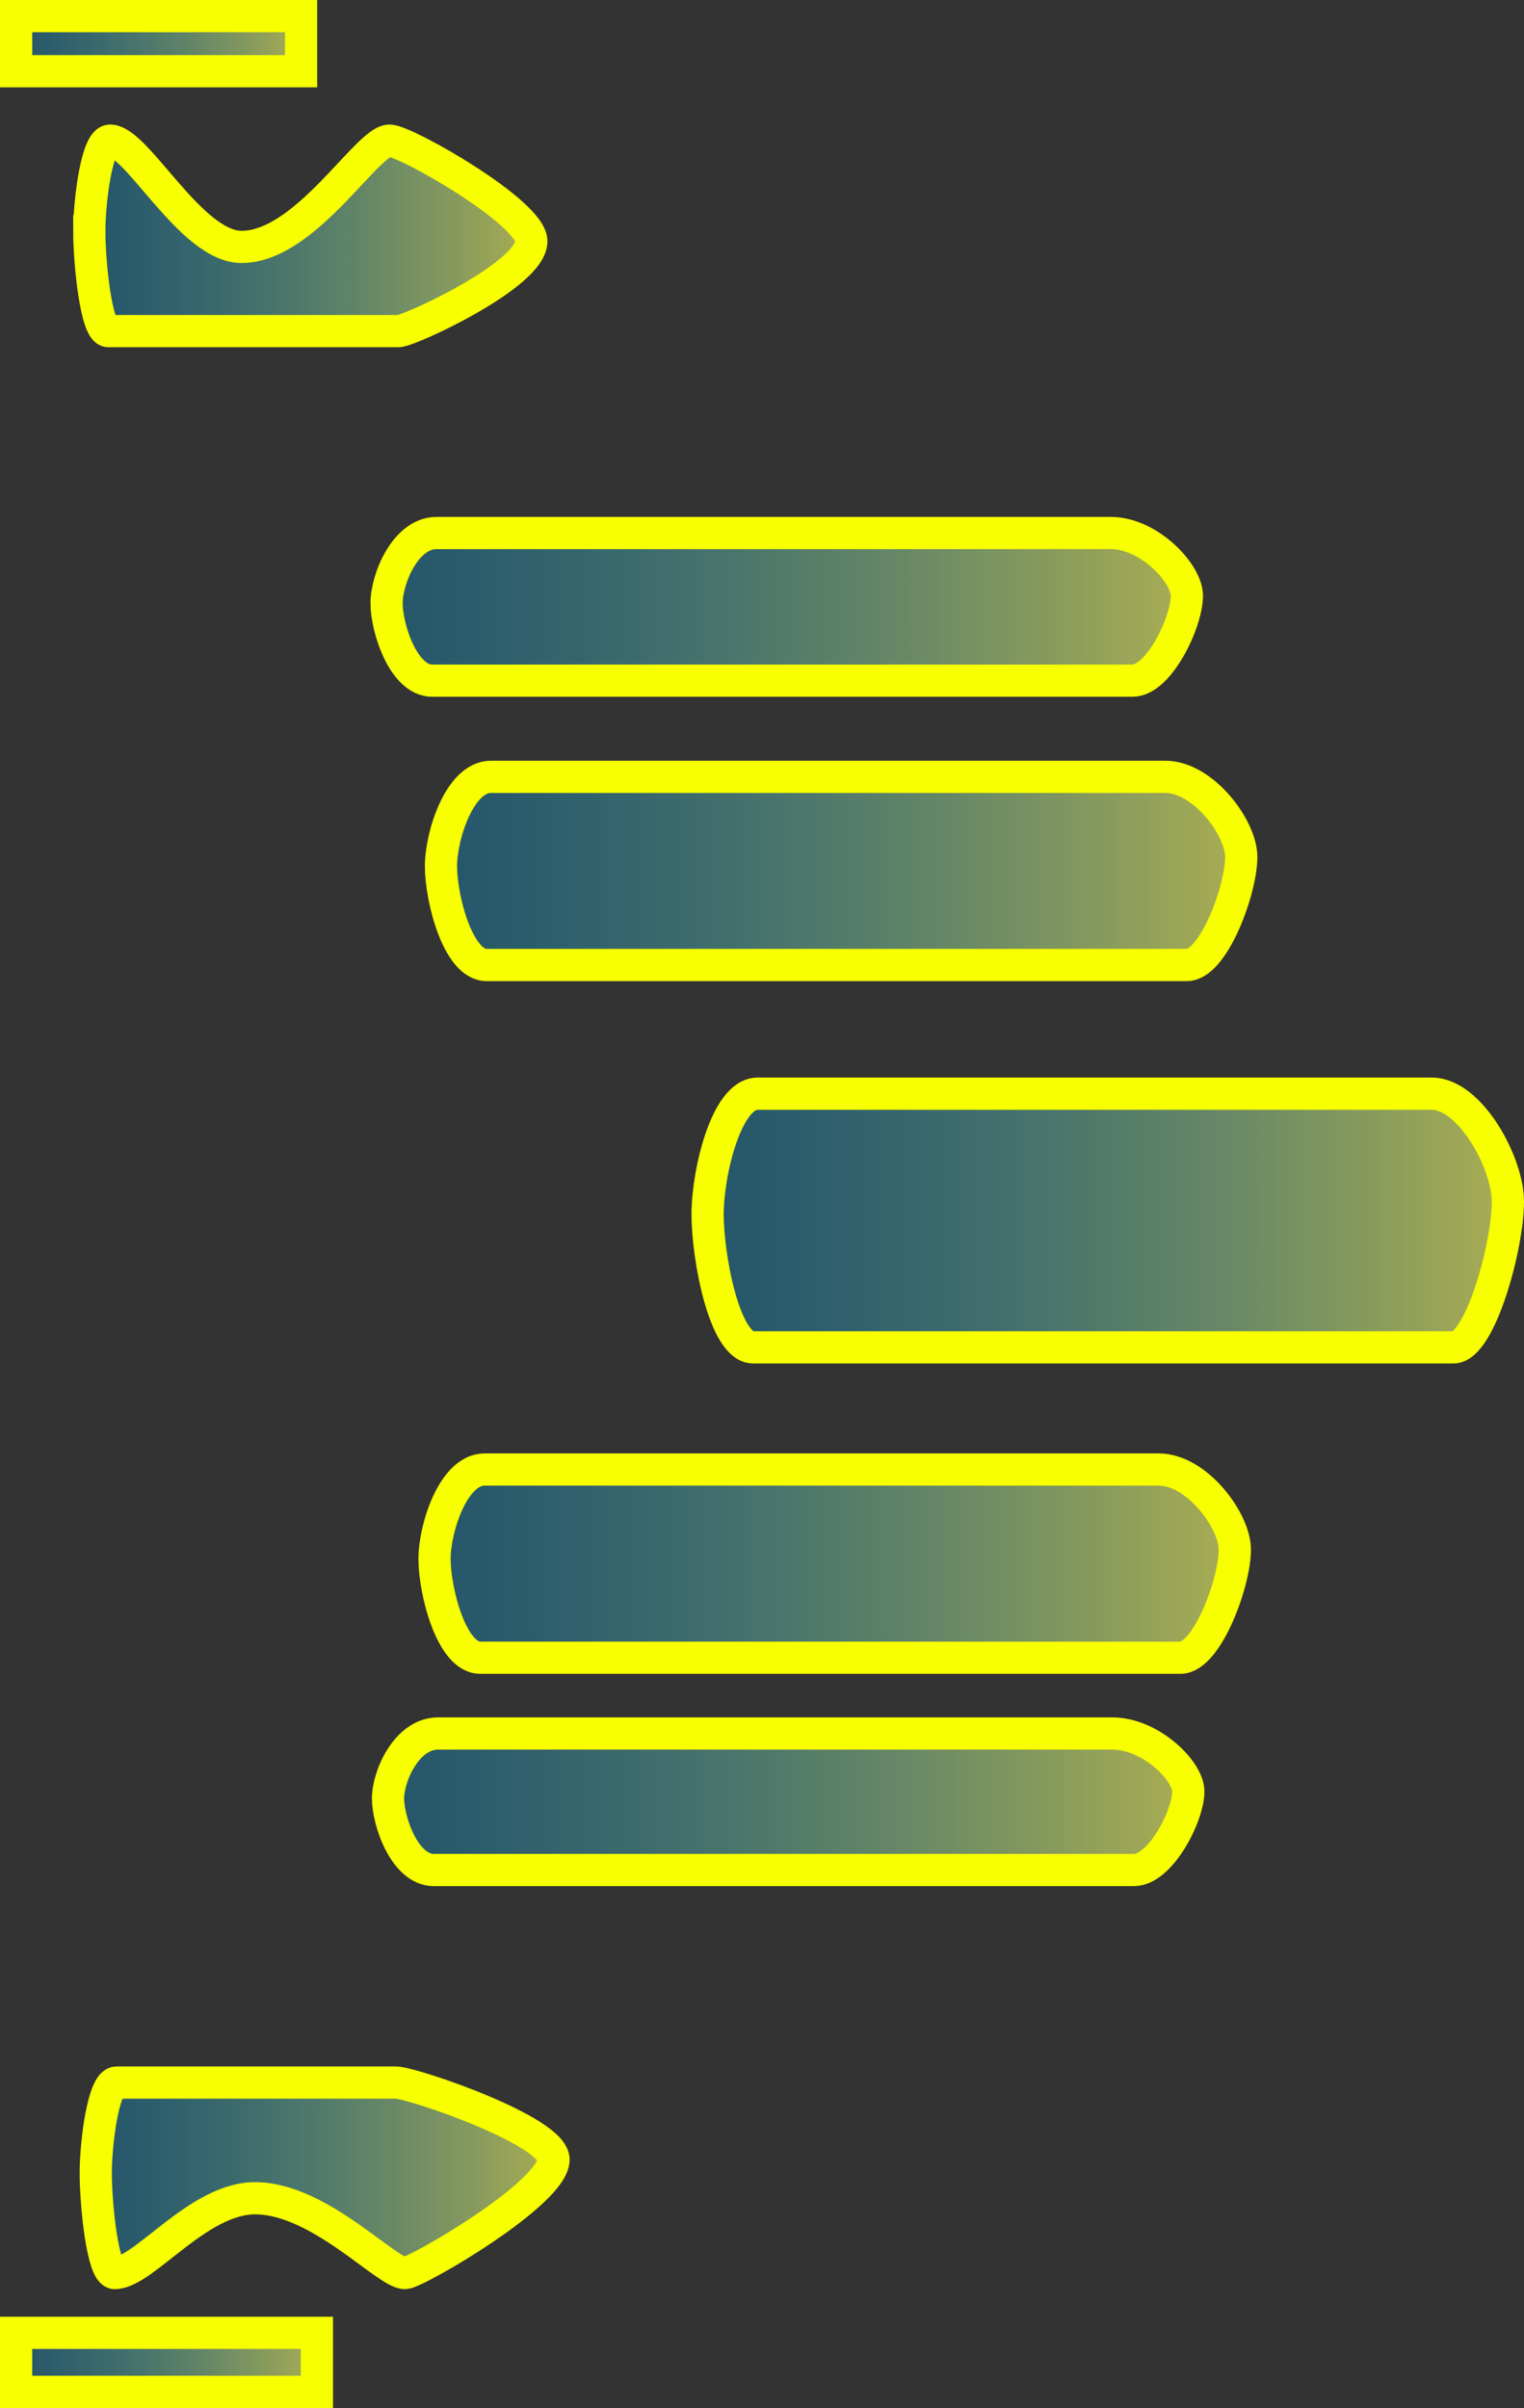 <svg version="1.1" xmlns="http://www.w3.org/2000/svg" xmlns:xlink="http://www.w3.org/1999/xlink" width="189.263" height="299.034" viewBox="0,0,189.263,299.034"><rect x="0" y="0" width="189.263" height="299.034" fill="#333333" stroke="none"/><defs><linearGradient x1="288.909" y1="136.584" x2="388.297" y2="136.584" gradientUnits="userSpaceOnUse" id="color-1"><stop offset="0" stop-color="#00b4ff" stop-opacity="0.267"/><stop offset="1" stop-color="#faff66" stop-opacity="0.6"/></linearGradient><linearGradient x1="288.11" y1="222.607" x2="387.498" y2="222.607" gradientUnits="userSpaceOnUse" id="color-2"><stop offset="0" stop-color="#00b4ff" stop-opacity="0.267"/><stop offset="1" stop-color="#faff66" stop-opacity="0.6"/></linearGradient><linearGradient x1="282.155" y1="103.79" x2="381.542" y2="103.79" gradientUnits="userSpaceOnUse" id="color-3"><stop offset="0" stop-color="#00b4ff" stop-opacity="0.267"/><stop offset="1" stop-color="#faff66" stop-opacity="0.6"/></linearGradient><linearGradient x1="282.334" y1="252.179" x2="381.722" y2="252.179" gradientUnits="userSpaceOnUse" id="color-4"><stop offset="0" stop-color="#00b4ff" stop-opacity="0.267"/><stop offset="1" stop-color="#faff66" stop-opacity="0.6"/></linearGradient><linearGradient x1="245.237" y1="57.721" x2="300.131" y2="57.721" gradientUnits="userSpaceOnUse" id="color-5"><stop offset="0" stop-color="#00b4ff" stop-opacity="0.267"/><stop offset="1" stop-color="#faff66" stop-opacity="0.6"/></linearGradient><linearGradient x1="246.038" y1="298.88" x2="302.887" y2="298.88" gradientUnits="userSpaceOnUse" id="color-6"><stop offset="0" stop-color="#00b4ff" stop-opacity="0.267"/><stop offset="1" stop-color="#faff66" stop-opacity="0.6"/></linearGradient><linearGradient x1="236.148" y1="33.853" x2="271.536" y2="33.853" gradientUnits="userSpaceOnUse" id="color-7"><stop offset="0" stop-color="#00b4ff" stop-opacity="0.267"/><stop offset="1" stop-color="#faff66" stop-opacity="0.6"/></linearGradient><linearGradient x1="236.146" y1="321.797" x2="273.5" y2="321.797" gradientUnits="userSpaceOnUse" id="color-8"><stop offset="0" stop-color="#00b4ff" stop-opacity="0.267"/><stop offset="1" stop-color="#faff66" stop-opacity="0.6"/></linearGradient><linearGradient x1="322.022" y1="180" x2="421.41" y2="180" gradientUnits="userSpaceOnUse" id="color-9"><stop offset="0" stop-color="#00b4ff" stop-opacity="0.267"/><stop offset="1" stop-color="#faff66" stop-opacity="0.6"/></linearGradient></defs><g transform="translate(-234.146,-28.43)"><g data-paper-data="{&quot;isPaintingLayer&quot;:true}" fill-rule="nonzero" stroke="#f7ff00" stroke-width="4" stroke-linecap="butt" stroke-linejoin="miter" stroke-miterlimit="10" stroke-dasharray="" stroke-dashoffset="0" style="mix-blend-mode: normal"><path d="M288.909,136c0,-3.793 2.315,-11.1 6.212,-11.1c18.322,0 71.619,0 83.723,0c4.759,0 9.453,6.371 9.453,9.932c0,4.141 -3.461,13.437 -6.752,13.437c-10.681,0 -68.5,0 -86.964,0c-3.572,0 -5.672,-8.281 -5.672,-12.269z" fill="url(#color-1)"/><path d="M288.11,222.023c0,-3.793 2.315,-11.1 6.212,-11.1c18.322,0 71.619,0 83.723,0c4.759,0 9.453,6.371 9.453,9.932c0,4.141 -3.461,13.437 -6.752,13.437c-10.681,0 -68.5,0 -86.964,0c-3.572,0 -5.672,-8.281 -5.672,-12.269z" fill="url(#color-2)"/><path d="M282.155,103.332c0,-2.975 2.315,-8.708 6.212,-8.708c18.322,0 71.619,0 83.723,0c4.759,0 9.453,4.999 9.453,7.792c0,3.249 -3.461,10.542 -6.752,10.542c-10.681,0 -68.5,0 -86.964,0c-3.572,0 -5.672,-6.497 -5.672,-9.625z" fill="url(#color-3)"/><path d="M282.334,251.755c0,-2.751 2.315,-8.053 6.212,-8.053c18.322,0 71.619,0 83.723,0c4.759,0 9.453,4.622 9.453,7.205c0,3.004 -3.461,9.748 -6.752,9.748c-10.681,0 -68.5,0 -86.964,0c-3.572,0 -5.672,-6.008 -5.672,-8.9z" fill="url(#color-4)"/><path d="M245.237,57.129c0,-3.839 0.96,-11.236 2.575,-11.236c3.358,0 10.038,13.201 16.335,13.201c7.948,0 15.574,-13.201 18.374,-13.201c1.973,0 17.609,8.894 17.609,12.498c0,4.192 -15.125,11.157 -16.49,11.157c-4.428,0 -28.398,0 -36.053,0c-1.481,0 -2.351,-8.383 -2.351,-12.419z" fill="url(#color-5)"/><path d="M246.038,298.289c0,-3.839 0.96,-11.236 2.575,-11.236c7.596,0 29.691,0 34.709,0c1.973,0 19.565,5.961 19.565,9.564c0,4.192 -17.081,14.091 -18.445,14.091c-2.344,0 -10.651,-9.29 -18.627,-9.29c-7.094,0 -13.823,9.29 -17.426,9.29c-1.481,0 -2.351,-8.383 -2.351,-12.419z" fill="url(#color-6)"/><path d="M236.148,37.276v-6.845h35.388v6.845z" fill="url(#color-7)"/><path d="M236.146,325.464v-7.334h37.354v7.334z" fill="url(#color-8)"/><path d="M322.022,179.212c0,-5.113 2.315,-14.964 6.212,-14.964c18.322,0 71.619,0 83.723,0c4.759,0 9.453,8.589 9.453,13.389c0,5.583 -3.461,18.114 -6.752,18.114c-10.681,0 -68.5,0 -86.964,0c-3.572,0 -5.672,-11.164 -5.672,-16.539z" fill="url(#color-9)"/></g></g></svg>